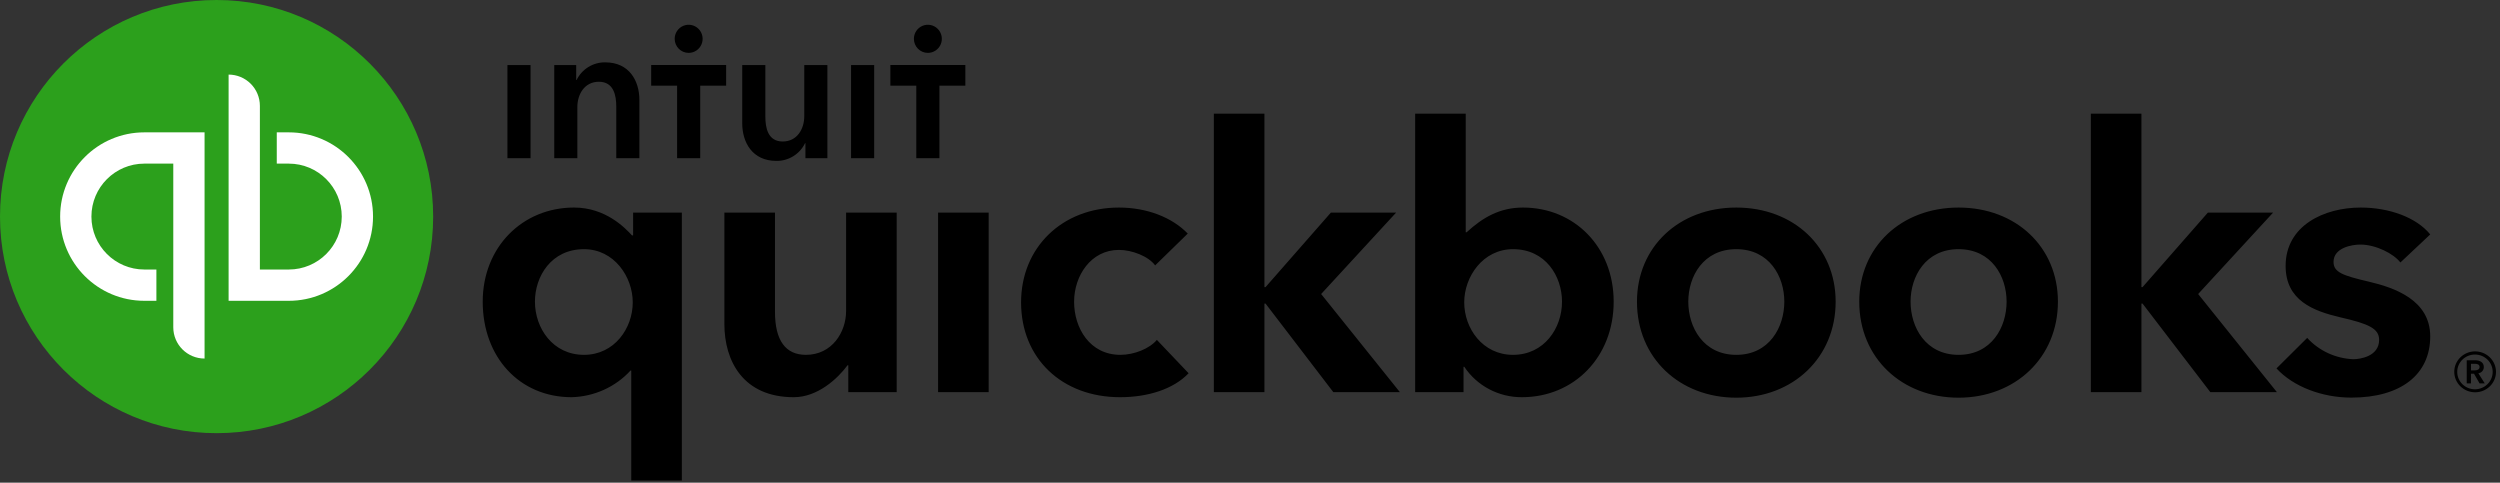 <?xml version="1.0" encoding="UTF-8"?>
<svg width="202px" height="39px" viewBox="0 0 202 39" version="1.1" xmlns="http://www.w3.org/2000/svg" xmlns:xlink="http://www.w3.org/1999/xlink">
    <rect x="0" y="0" width="202" height="39" fill="#333333" stroke="none"/>
    <!-- Generator: sketchtool 61.1 (101010) - https://sketch.com -->
    <title>2C212BD6-359D-4935-93F9-F2801CAA0549</title>
    <desc>Created with sketchtool.</desc>
    <g id="Pages" stroke="none" stroke-width="1" fill="none" fill-rule="evenodd">
        <g id="Styles-&amp;-Components" transform="translate(-539, -14987)" fill-rule="nonzero">
            <g id="Full-Color-Logos" transform="translate(49, 14905)">
                <g id="quickbooks-logo" transform="translate(490, 82)">
                    <g id="Wordmark" transform="translate(39, 9)" fill="#000000">
                        <path d="M161.693,20.656 C161.693,20.254 161.342,20.108 160.984,20.108 L160.312,20.108 L160.312,21.98 L160.656,21.98 L160.656,21.197 L160.902,21.197 L161.35,21.98 L161.768,21.98 L161.251,21.16 C161.508,21.127 161.698,20.91 161.693,20.656 L161.693,20.656 Z M160.656,20.927 L160.656,20.393 L160.969,20.393 C161.148,20.393 161.351,20.444 161.351,20.649 C161.351,20.875 161.127,20.927 160.933,20.927 L160.656,20.927 Z M160.976,19.391 C160.047,19.399 159.3,20.141 159.304,21.051 C159.308,21.961 160.062,22.697 160.991,22.697 C161.92,22.697 162.673,21.961 162.677,21.051 C162.677,20.609 162.498,20.186 162.179,19.874 C161.859,19.563 161.426,19.389 160.976,19.391 L160.976,19.391 Z M160.976,22.455 C160.185,22.455 159.544,21.826 159.544,21.051 C159.544,20.275 160.185,19.647 160.976,19.647 C161.768,19.647 162.409,20.276 162.409,21.051 C162.406,21.825 161.766,22.452 160.976,22.455 L160.976,22.455 Z" id="_"></path>
                        <path d="M51.53,19.671 C49.043,19.671 47.787,17.492 47.787,15.385 C47.787,13.278 49.148,11.192 51.41,11.192 C52.47,11.192 53.81,11.713 54.335,12.445 L56.97,9.873 C55.695,8.556 53.662,7.77 51.41,7.77 C46.829,7.77 43.503,10.992 43.503,15.432 C43.503,19.943 46.792,23.094 51.5,23.094 C53.741,23.094 55.811,22.451 57.039,21.158 L54.475,18.463 C53.886,19.169 52.643,19.671 51.53,19.671 Z M36.796,22.685 L40.884,22.685 L40.884,8.178 L36.796,8.178 L36.796,22.685 Z M29.364,16.132 C29.364,17.837 28.23,19.671 26.117,19.671 C24.487,19.671 23.618,18.533 23.618,16.19 L23.618,8.178 L19.53,8.178 L19.53,17.182 C19.53,20.178 21.056,23.094 25.135,23.094 C27.058,23.094 28.67,21.61 29.481,20.514 L29.542,20.514 L29.542,22.685 L33.453,22.685 L33.453,8.178 L29.364,8.178 L29.364,16.132 Z M12.156,10.019 L12.064,10.019 C11.487,9.393 9.922,7.769 7.382,7.769 C3.215,7.769 0.003,10.967 0.003,15.373 C0.003,19.846 2.967,23.094 7.187,23.094 C9.007,23.047 10.728,22.269 11.945,20.941 L12.006,20.941 L12.006,29.829 L16.093,29.829 L16.093,8.178 L12.156,8.178 L12.156,10.019 Z M8.187,19.671 C5.66,19.671 4.223,17.509 4.223,15.373 C4.223,13.331 5.542,11.133 8.187,11.133 C10.62,11.133 12.126,13.365 12.126,15.432 C12.126,17.515 10.653,19.671 8.187,19.671 Z M101.293,7.77 C96.643,7.77 93.267,10.967 93.267,15.373 C93.267,19.933 96.718,23.133 101.293,23.133 C105.869,23.133 109.32,19.902 109.32,15.373 C109.319,10.967 105.943,7.77 101.293,7.77 Z M101.293,19.671 C98.628,19.671 97.414,17.444 97.414,15.373 C97.414,13.331 98.628,11.133 101.293,11.133 C103.959,11.133 105.173,13.331 105.173,15.373 C105.172,17.444 103.958,19.671 101.293,19.671 L101.293,19.671 Z M152.395,13.756 C150.29,13.264 149.55,12.999 149.55,12.165 C149.55,11.013 151.038,10.761 151.712,10.761 C152.98,10.761 154.413,11.503 154.952,12.208 L157.362,9.941 C156.248,8.569 154.056,7.77 151.742,7.77 C148.783,7.77 145.678,9.228 145.678,12.485 C145.678,15.283 147.914,16.127 150.103,16.641 C152.41,17.166 153.233,17.552 153.233,18.463 C153.233,19.805 151.679,20.025 151.144,20.025 C149.717,19.966 148.374,19.345 147.421,18.302 L144.94,20.767 C146.296,22.241 148.616,23.127 150.995,23.127 C154.991,23.127 157.362,21.26 157.362,18.18 C157.362,15.232 154.46,14.24 152.395,13.756 Z M144.666,8.178 L139.396,8.178 L134.118,14.198 L134.027,14.198 L134.027,0.183 L129.94,0.183 L129.94,22.685 L134.027,22.685 L134.027,15.53 L134.118,15.53 L139.595,22.685 L144.974,22.685 L138.61,14.757 L144.666,8.178 Z M84.053,7.77 C82.184,7.77 80.807,8.57 79.506,9.765 L79.43,9.765 L79.43,0.183 L75.344,0.183 L75.344,22.685 L79.254,22.685 L79.254,20.635 L79.315,20.635 C80.339,22.176 82.091,23.102 83.967,23.094 C88.186,23.094 91.385,19.847 91.385,15.373 C91.383,10.967 88.223,7.77 84.055,7.77 L84.053,7.77 Z M83.25,19.671 C80.784,19.671 79.309,17.515 79.309,15.432 C79.309,13.365 80.815,11.133 83.25,11.133 C85.894,11.133 87.21,13.331 87.21,15.373 C87.213,17.509 85.779,19.671 83.251,19.671 L83.25,19.671 Z M73.806,8.178 L68.535,8.178 L63.257,14.198 L63.166,14.198 L63.166,0.183 L59.079,0.183 L59.079,22.685 L63.166,22.685 L63.166,15.53 L63.257,15.53 L68.732,22.685 L74.111,22.685 L67.748,14.757 L73.806,8.178 Z M119.254,7.77 C114.603,7.77 111.227,10.967 111.227,15.373 C111.227,19.933 114.678,23.133 119.254,23.133 C123.829,23.133 127.28,19.902 127.28,15.373 C127.28,10.967 123.904,7.77 119.254,7.77 Z M119.254,19.671 C116.588,19.671 115.374,17.444 115.374,15.373 C115.374,13.331 116.588,11.133 119.254,11.133 C121.919,11.133 123.133,13.331 123.133,15.373 C123.133,17.444 121.919,19.671 119.254,19.671 Z" id="quickbooks"></path>
                    </g>
                    <g id="Icon">
                        <circle id="Circle" fill="#2CA01C" cx="17.5" cy="17.5" r="17.5"></circle>
                        <path d="M4.86,17.499 C4.86,21.258 7.907,24.305 11.665,24.305 L12.637,24.305 L12.637,21.777 L11.665,21.777 C9.303,21.777 7.387,19.862 7.387,17.499 C7.387,15.137 9.303,13.221 11.665,13.221 L14.001,13.221 L14.001,26.444 C14.001,27.84 15.133,28.971 16.529,28.971 L16.529,10.694 L11.665,10.694 C7.907,10.694 4.86,13.741 4.86,17.499 Z M23.335,10.694 L22.363,10.694 L22.363,13.221 L23.335,13.221 C25.698,13.221 27.613,15.137 27.613,17.499 C27.613,19.862 25.698,21.777 23.335,21.777 L20.999,21.777 L20.999,8.555 C20.999,7.884 20.733,7.241 20.258,6.767 C19.784,6.293 19.141,6.027 18.471,6.027 L18.471,24.305 L23.335,24.305 C27.094,24.305 30.141,21.258 30.141,17.499 C30.141,13.741 27.094,10.694 23.335,10.694 Z" id="qb" fill="#FFFFFF"></path>
                    </g>
                    <path d="M55.643,4.273 C56.1,4.273 56.512,3.996 56.687,3.571 C56.861,3.147 56.765,2.658 56.442,2.333 C56.119,2.008 55.633,1.911 55.211,2.087 C54.789,2.263 54.514,2.677 54.514,3.137 C54.515,3.765 55.02,4.273 55.643,4.273 Z M48.907,5.038 C47.926,5.023 47.023,5.578 46.588,6.464 L46.557,6.464 L46.557,5.258 L44.783,5.258 L44.783,12.781 L46.65,12.781 L46.65,8.643 C46.65,7.641 47.211,6.606 48.393,6.606 C49.592,6.606 49.795,7.719 49.795,8.612 L49.795,12.781 L51.663,12.781 L51.663,8.08 C51.663,6.543 50.854,5.039 48.909,5.039 L48.907,5.038 Z M41,12.781 L42.868,12.781 L42.868,5.258 L41,5.258 L41,12.781 Z M74.971,4.273 C75.428,4.273 75.84,3.996 76.015,3.572 C76.19,3.147 76.093,2.658 75.77,2.333 C75.447,2.008 74.961,1.911 74.539,2.087 C74.117,2.263 73.842,2.677 73.843,3.137 C73.843,3.764 74.348,4.273 74.971,4.273 L74.971,4.273 Z M71.942,5.254 L71.942,6.92 L74.037,6.92 L74.037,12.781 L75.906,12.781 L75.906,6.92 L78,6.92 L78,5.254 L71.942,5.254 Z M68.766,12.783 L70.634,12.783 L70.634,5.258 L68.766,5.258 L68.766,12.783 Z M52.615,6.92 L54.709,6.92 L54.709,12.781 L56.577,12.781 L56.577,6.92 L58.672,6.92 L58.672,5.254 L52.615,5.254 L52.615,6.92 Z M64.985,9.396 C64.985,10.399 64.424,11.433 63.242,11.433 C62.043,11.433 61.841,10.321 61.841,9.427 L61.841,5.258 L59.972,5.258 L59.972,9.959 C59.972,11.495 60.782,13 62.728,13 C63.71,13.015 64.613,12.46 65.047,11.573 L65.079,11.573 L65.079,12.78 L66.853,12.78 L66.853,5.258 L64.985,5.258 L64.985,9.396 Z" id="intuit" fill="#000000"></path>
                </g>
            </g>
        </g>
    </g>
</svg>